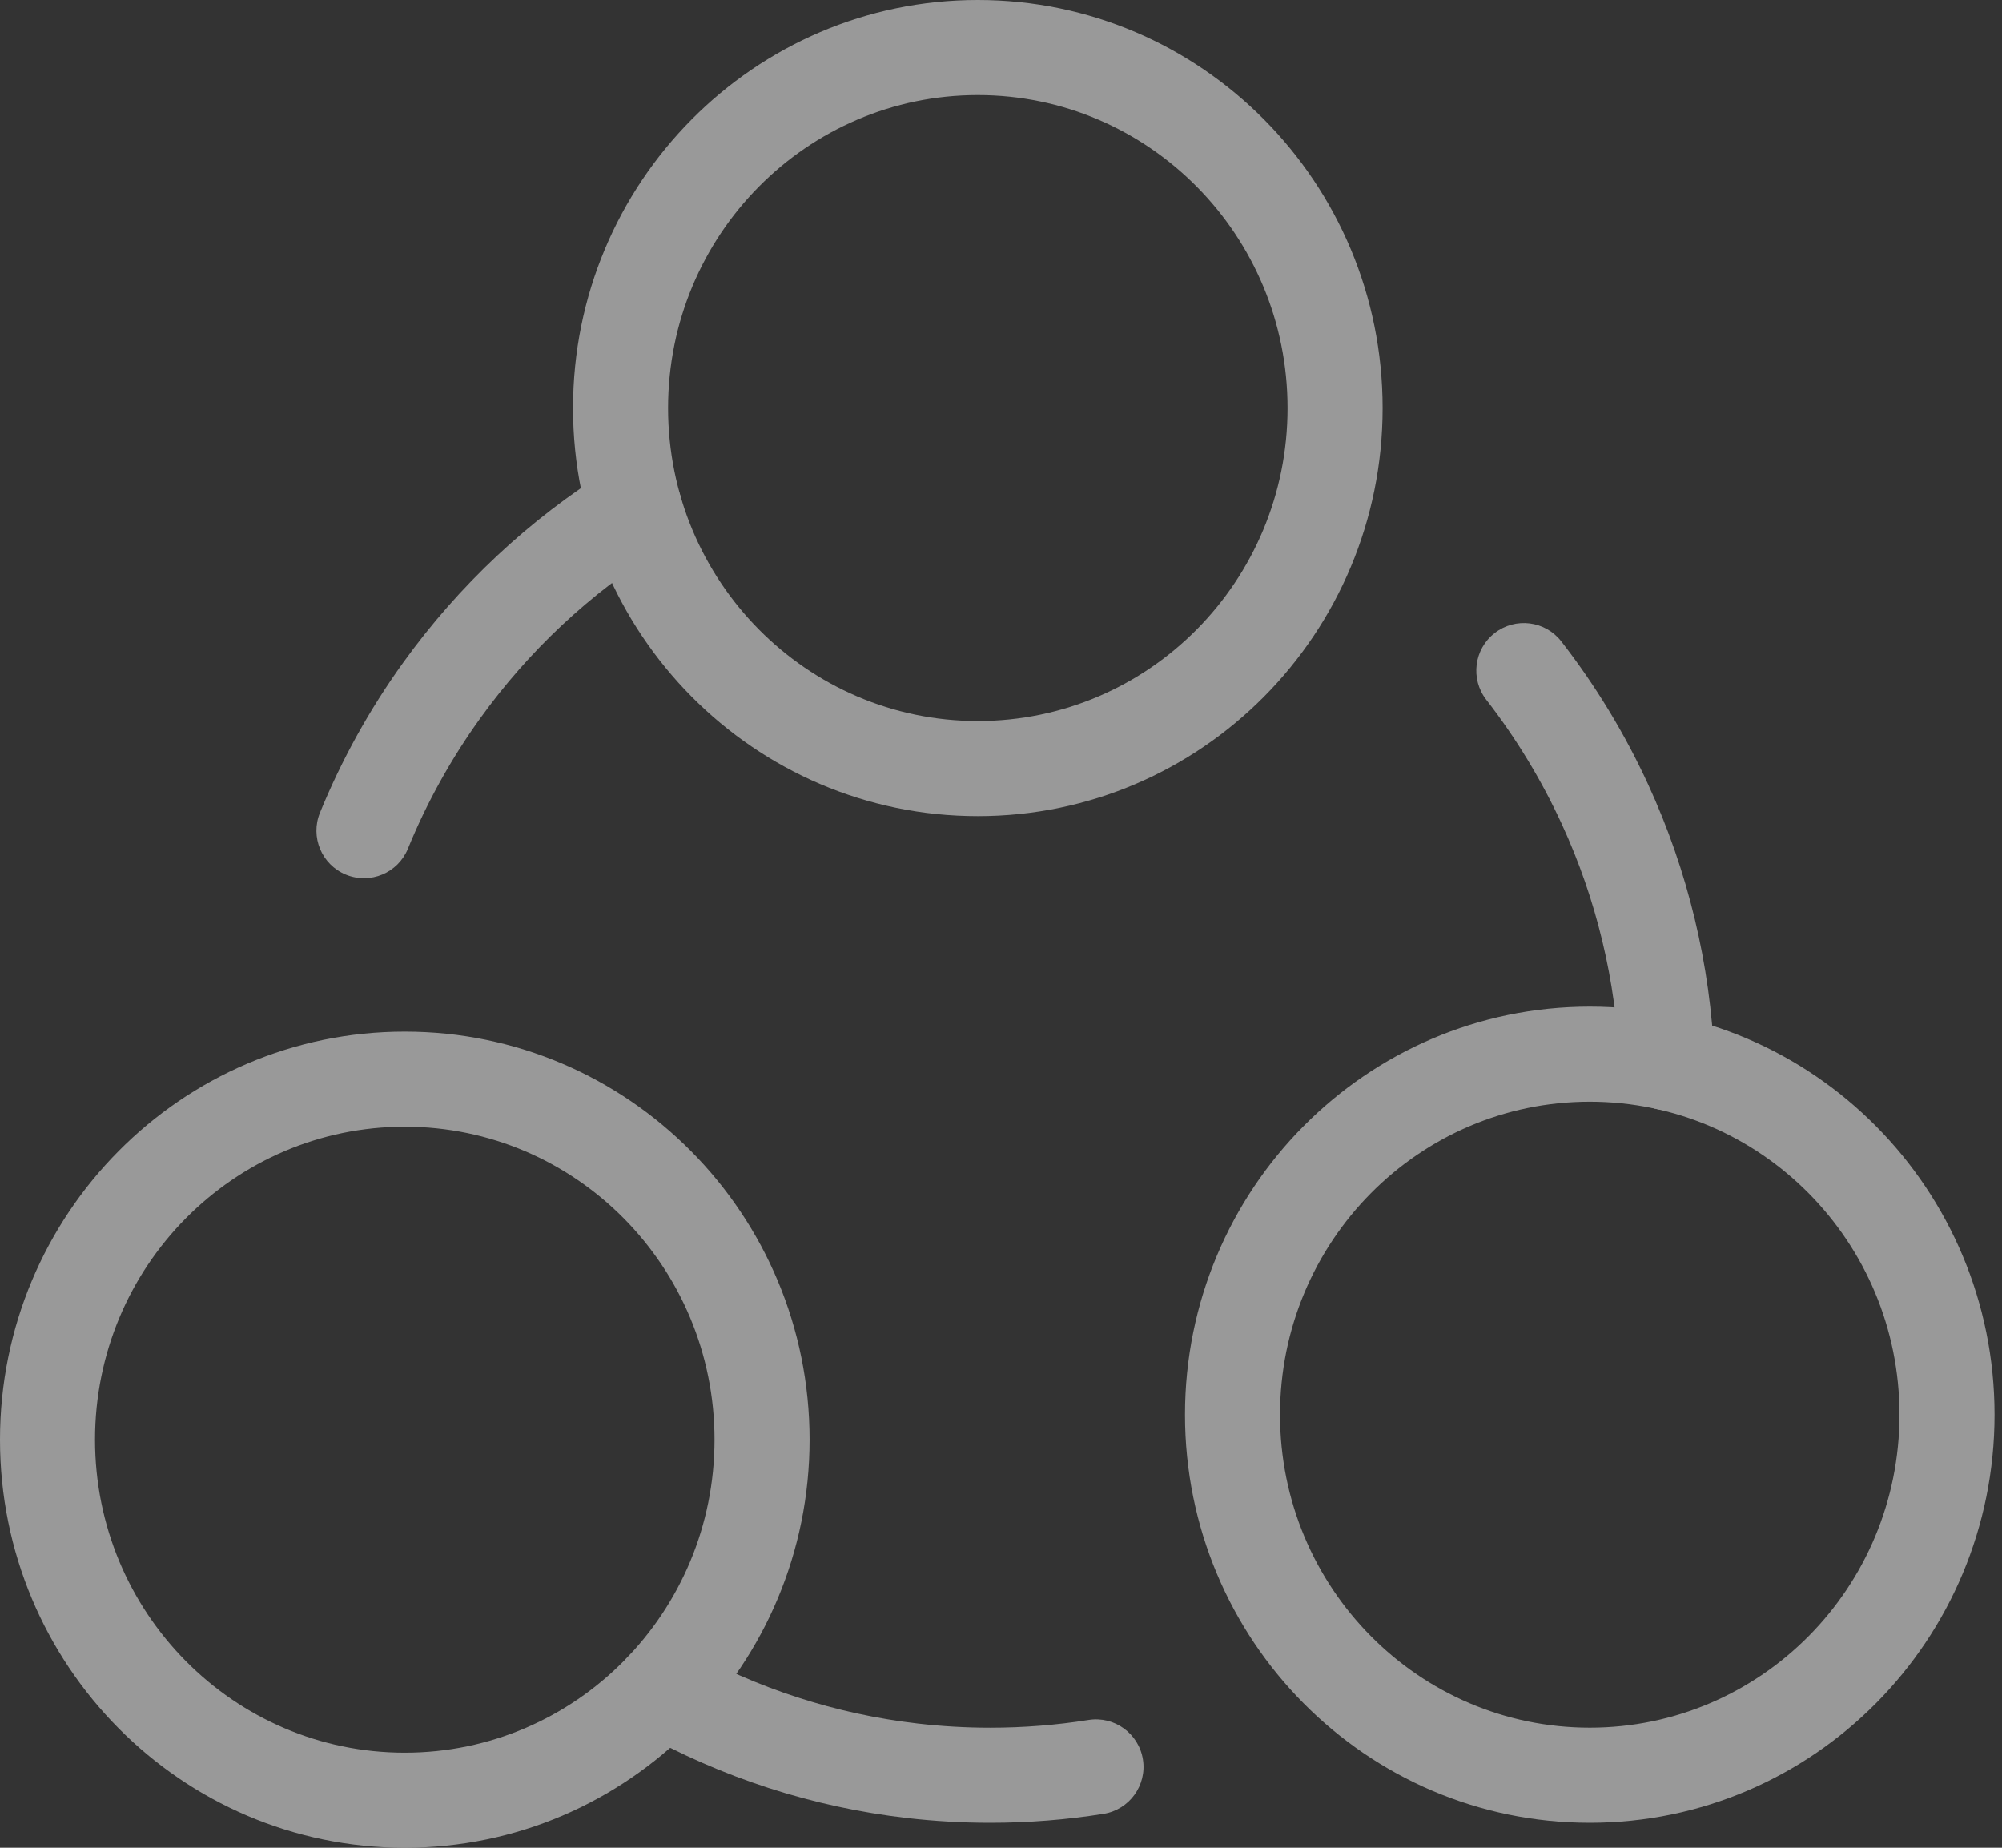 <svg width="65" height="60" viewBox="0 0 65 60" fill="none" xmlns="http://www.w3.org/2000/svg">
<rect x="0" y="0" width="65" height="60" fill="#333333" stroke="none"/>
<g opacity="0.5">
<path d="M13.244 27.558C12.922 28.347 12.021 28.725 11.232 28.402C10.444 28.079 10.066 27.178 10.389 26.389C11.095 24.663 12.002 23.029 13.088 21.52C14.896 19.006 17.178 16.867 19.799 15.236C20.522 14.785 21.473 15.007 21.924 15.731C22.374 16.454 22.152 17.406 21.429 17.857C19.151 19.275 17.166 21.136 15.592 23.324C14.647 24.636 13.858 26.058 13.244 27.558ZM35.341 55.851C36.182 55.716 36.973 56.29 37.108 57.132C37.242 57.974 36.668 58.765 35.827 58.899C34.622 59.092 33.393 59.189 32.149 59.189C31.244 59.189 30.346 59.137 29.457 59.035C26.375 58.681 23.423 57.72 20.742 56.218C19.999 55.802 19.733 54.862 20.15 54.118C20.566 53.374 21.506 53.108 22.249 53.524C24.576 54.827 27.135 55.661 29.809 55.968C30.581 56.057 31.362 56.102 32.149 56.102C33.23 56.102 34.297 56.017 35.341 55.851ZM48.256 22.722C47.734 22.048 47.856 21.078 48.529 20.556C49.202 20.033 50.171 20.155 50.693 20.829C51.807 22.264 52.755 23.825 53.514 25.479C54.799 28.273 55.534 31.306 55.664 34.442C55.699 35.293 55.038 36.013 54.187 36.048C53.335 36.083 52.617 35.422 52.581 34.57C52.468 31.837 51.829 29.199 50.711 26.768C50.05 25.329 49.225 23.971 48.256 22.722Z" fill="white"/>
<path d="M41.804 13.251C41.804 7.635 37.298 3.087 31.747 3.087C26.196 3.087 21.691 7.635 21.691 13.251C21.691 18.867 26.196 23.414 31.747 23.414C37.298 23.414 41.804 18.867 41.804 13.251ZM44.89 13.251C44.89 20.566 39.009 26.502 31.747 26.502C24.486 26.502 18.605 20.566 18.605 13.251C18.605 5.936 24.486 0 31.747 0C39.009 0 44.89 5.936 44.89 13.251ZM61.672 45.938C61.672 40.322 57.167 35.774 51.616 35.774C46.065 35.774 41.559 40.322 41.559 45.938C41.559 51.554 46.065 56.101 51.616 56.101C57.167 56.101 61.672 51.554 61.672 45.938ZM64.758 45.938C64.758 53.253 58.877 59.189 51.616 59.189C44.355 59.189 38.474 53.253 38.474 45.938C38.474 38.623 44.355 32.687 51.616 32.687C58.877 32.687 64.758 38.623 64.758 45.938ZM23.199 46.749C23.199 41.133 18.693 36.586 13.142 36.586C7.591 36.586 3.085 41.133 3.085 46.749C3.085 52.365 7.591 56.913 13.142 56.913C18.693 56.913 23.199 52.365 23.199 46.749ZM26.285 46.749C26.285 54.065 20.404 60 13.142 60C5.881 60 0 54.065 0 46.749C0 39.434 5.881 33.498 13.142 33.498C20.404 33.498 26.285 39.434 26.285 46.749Z" fill="white"/>
</g>
</svg>
